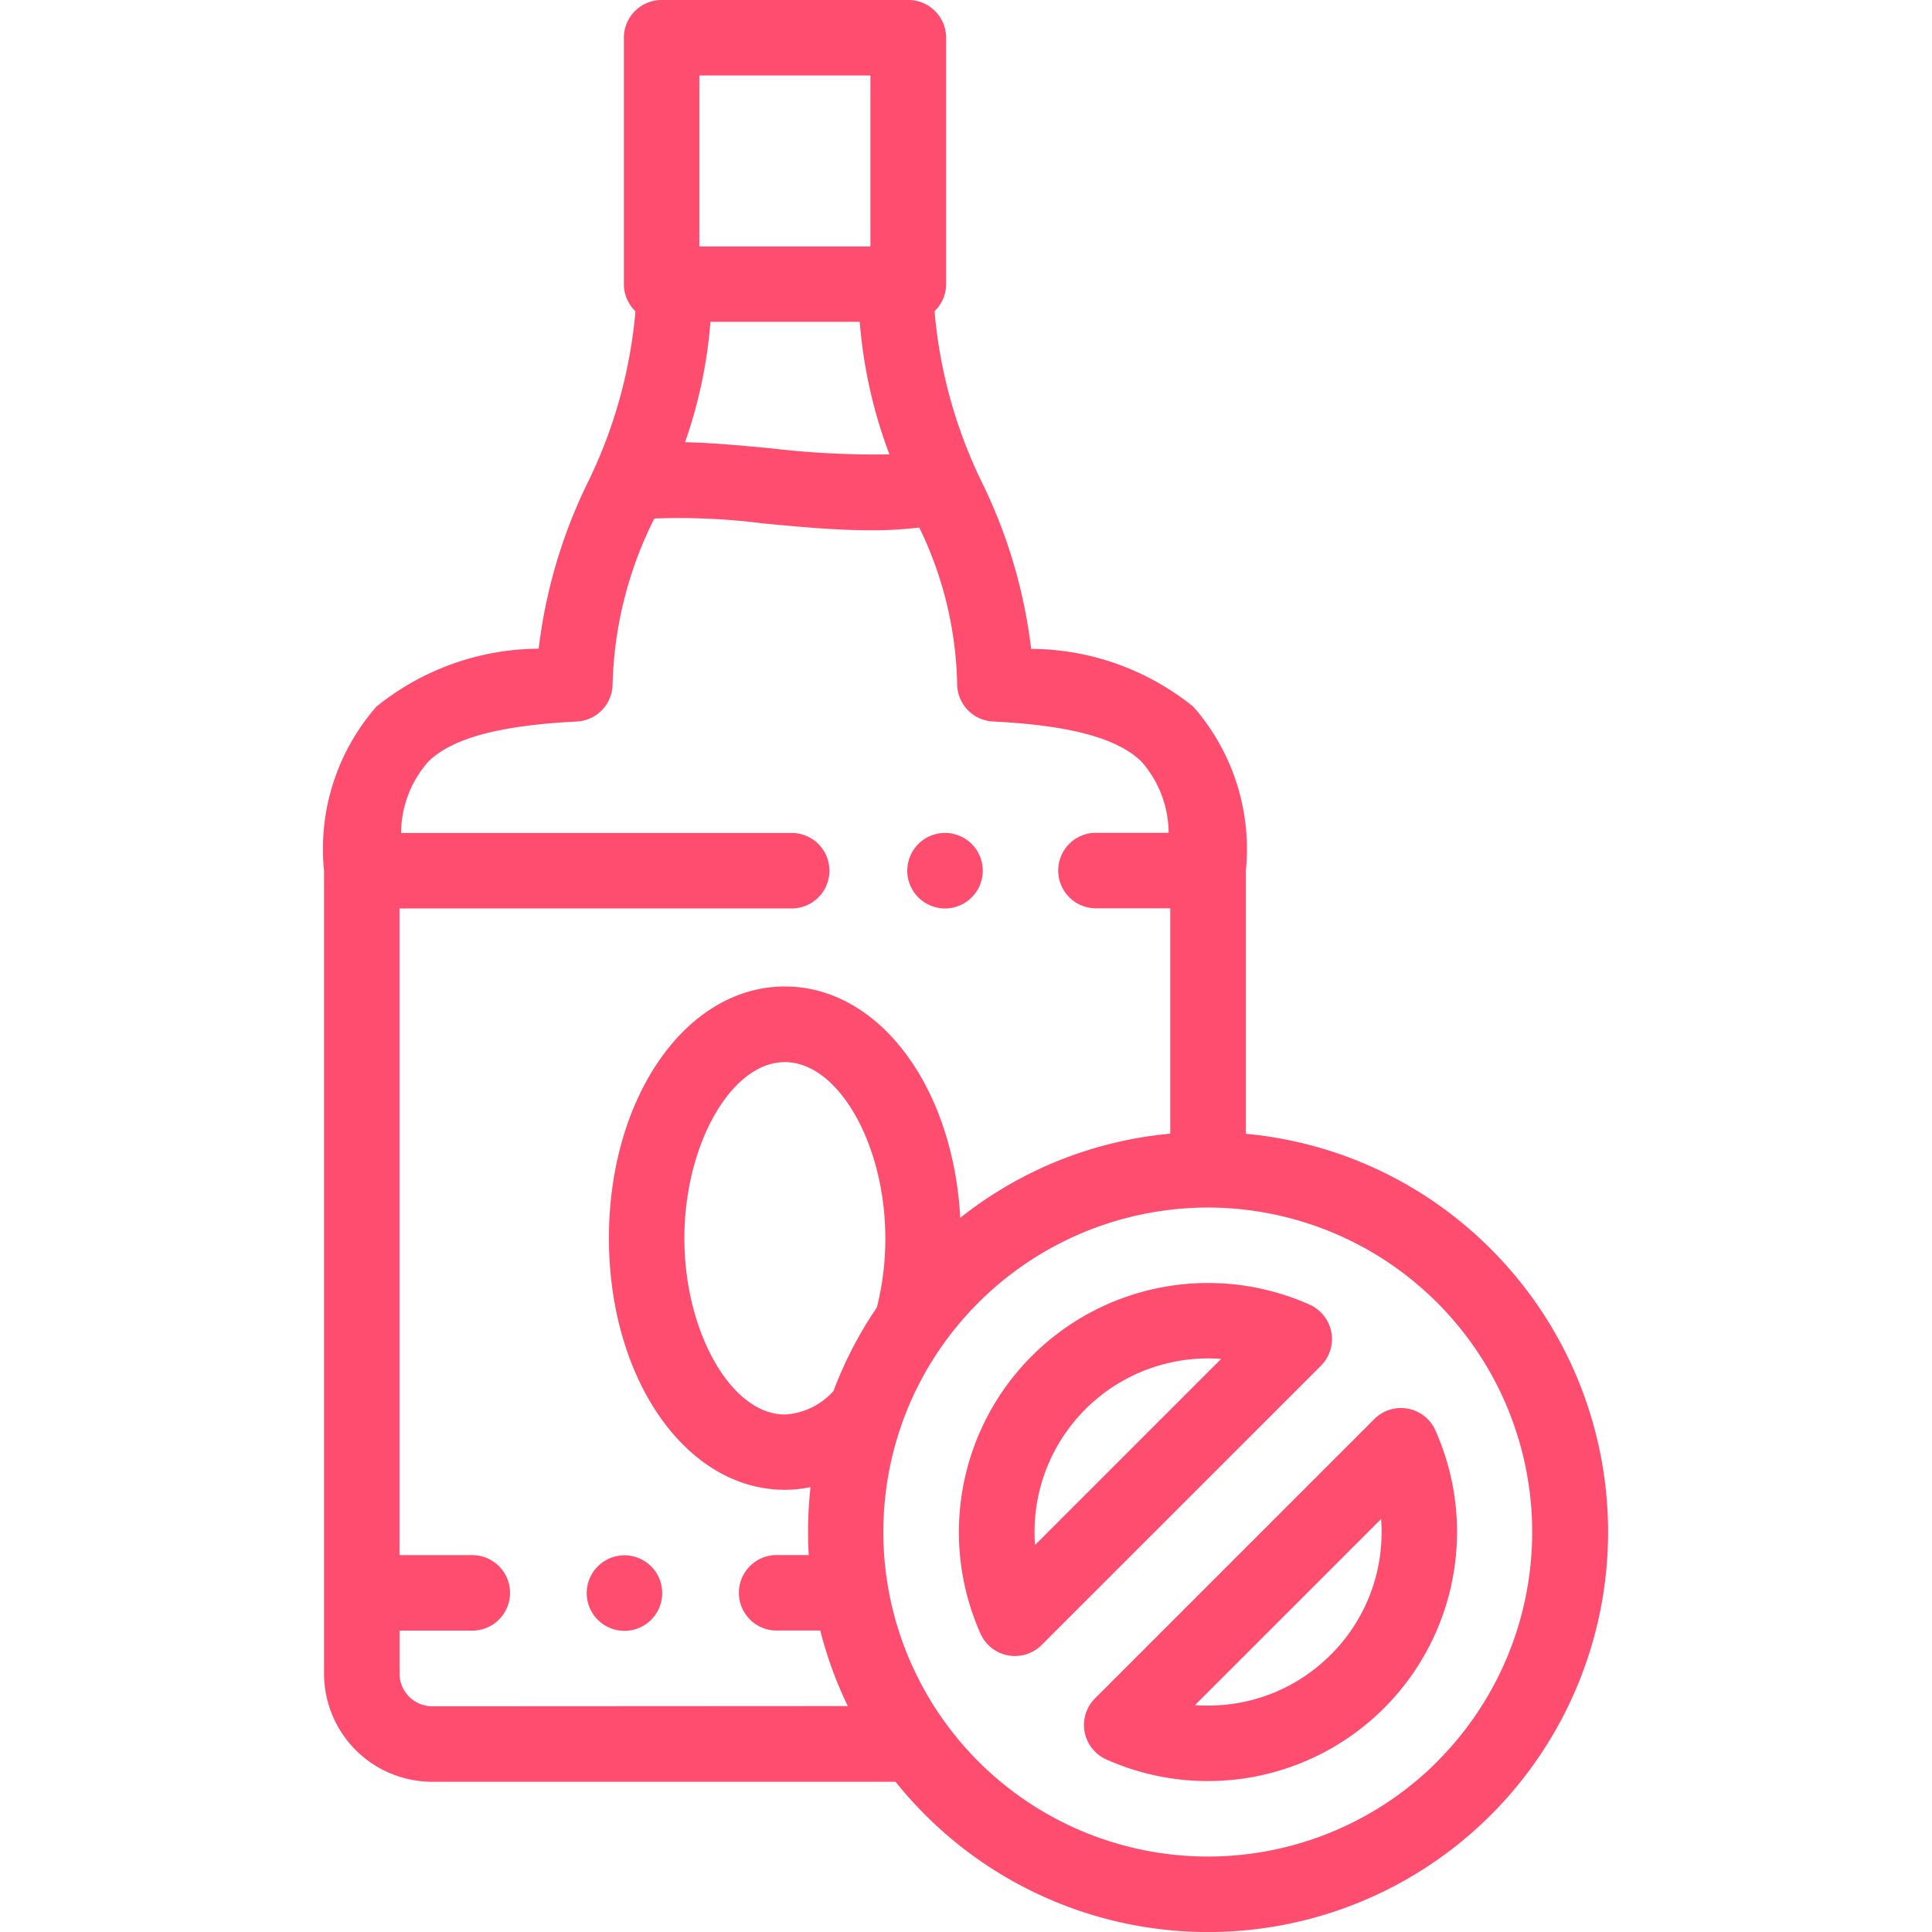 <svg xmlns="http://www.w3.org/2000/svg" width="50" height="50" viewBox="0 0 50 50">
    <defs>
        <clipPath id="z3dj2zgypa">
            <path data-name="Rectangle 17" transform="translate(181 980)" style="stroke:#707070;fill:#ff4d70" d="M0 0h50v50H0z"/>
        </clipPath>
    </defs>
    <g transform="translate(-181 -980)" style="clip-path:url(#z3dj2zgypa)">
        <path data-name="Path 18" d="M30.2 32.329a10.273 10.273 0 0 0-6.343-2.986v-6.81a5.59 5.59 0 0 0-1.357-4.241 6.738 6.738 0 0 0-4.2-1.5 13.365 13.365 0 0 0-1.255-4.27A12.537 12.537 0 0 1 15.8 8.055a.974.974 0 0 0 .3-.7V.977A.977.977 0 0 0 15.116 0h-6.38a.977.977 0 0 0-.976.977v6.379a.974.974 0 0 0 .3.7 12.544 12.544 0 0 1-1.25 4.462 13.355 13.355 0 0 0-1.255 4.27 6.739 6.739 0 0 0-4.2 1.5A5.59 5.59 0 0 0 0 22.533v20.779a2.8 2.8 0 0 0 2.8 2.8h11.99a10.526 10.526 0 0 0 .767.856A10.351 10.351 0 1 0 30.2 32.329zm-20.2-24h3.864a12.463 12.463 0 0 0 .768 3.43 23.041 23.041 0 0 1-3.079-.158c-.772-.073-1.522-.143-2.21-.156A12.259 12.259 0 0 0 10 8.33zm-.287-6.376h4.427v4.426H9.713zM2.8 44.158a.847.847 0 0 1-.846-.846V42.2h1.914a.977.977 0 0 0 0-1.953H1.953V23.51h10.181a.977.977 0 0 0 0-1.953H1.995a2.808 2.808 0 0 1 .713-1.857c.626-.6 1.844-.926 3.833-1.027a.977.977 0 0 0 .927-.975 10.1 10.1 0 0 1 1.08-4.279 17.248 17.248 0 0 1 2.816.127c.934.088 1.885.178 2.789.178a10.019 10.019 0 0 0 1.251-.072 9.668 9.668 0 0 1 .981 4.045.976.976 0 0 0 .927.975c1.989.1 3.207.428 3.833 1.027a2.806 2.806 0 0 1 .713 1.854h-1.912a.977.977 0 0 0 0 1.953H21.9v5.833a10.248 10.248 0 0 0-5.435 2.178c-.182-3.4-2.109-5.987-4.538-5.987-2.553 0-4.554 2.861-4.554 6.513s2 6.513 4.554 6.513a3.275 3.275 0 0 0 .663-.069 10.593 10.593 0 0 0-.064 1.158c0 .2.006.4.018.6h-.862a.977.977 0 0 0 0 1.953h1.161a10.194 10.194 0 0 0 .712 1.954zm11.507-10.321A10.219 10.219 0 0 0 13.184 36a1.822 1.822 0 0 1-1.258.607c-1.385 0-2.6-2.131-2.6-4.56s1.215-4.56 2.6-4.56 2.6 2.131 2.6 4.56a7.24 7.24 0 0 1-.219 1.79zm14.507 11.75a8.4 8.4 0 0 1-13.866-8.72.989.989 0 0 0 .024-.071 8.414 8.414 0 0 1 7.9-5.545 8.4 8.4 0 0 1 5.937 14.337zm0 0" style="fill:#ff4d70" transform="translate(189.386 980)"/>
        <path data-name="Path 19" d="M26.069 34.478a.978.978 0 0 0-.562-.714 6.448 6.448 0 0 0-8.517 8.516.978.978 0 0 0 .714.562.992.992 0 0 0 .177.016.976.976 0 0 0 .69-.286l7.229-7.227a.977.977 0 0 0 .269-.867zM18.4 39.985a4.7 4.7 0 0 1-.012-.337 4.491 4.491 0 0 1 4.492-4.492q.169 0 .337.012zm0 0" style="fill:#ff4d70" transform="translate(189.386 980)"/>
        <path data-name="Path 20" d="M28.762 37.017a.976.976 0 0 0-1.582-.291l-7.226 7.226a.976.976 0 0 0 .291 1.582 6.448 6.448 0 0 0 8.517-8.516zm-2.709 5.807a4.463 4.463 0 0 1-3.176 1.316c-.113 0-.225 0-.337-.012l4.817-4.817a4.7 4.7 0 0 1 .012.337 4.462 4.462 0 0 1-1.315 3.176zm0 0" style="fill:#ff4d70" transform="translate(189.386 980)"/>
        <path data-name="Path 21" d="M7.775 40.252a.977.977 0 1 0 .977.977.976.976 0 0 0-.977-.977zm0 0" style="fill:#ff4d70" transform="translate(189.386 980)"/>
        <path data-name="Path 22" d="M16.04 23.51a.977.977 0 1 0 0-1.953.977.977 0 0 0 0 1.953zm0 0" style="fill:#ff4d70" transform="translate(189.386 980)"/>
    </g>
</svg>
